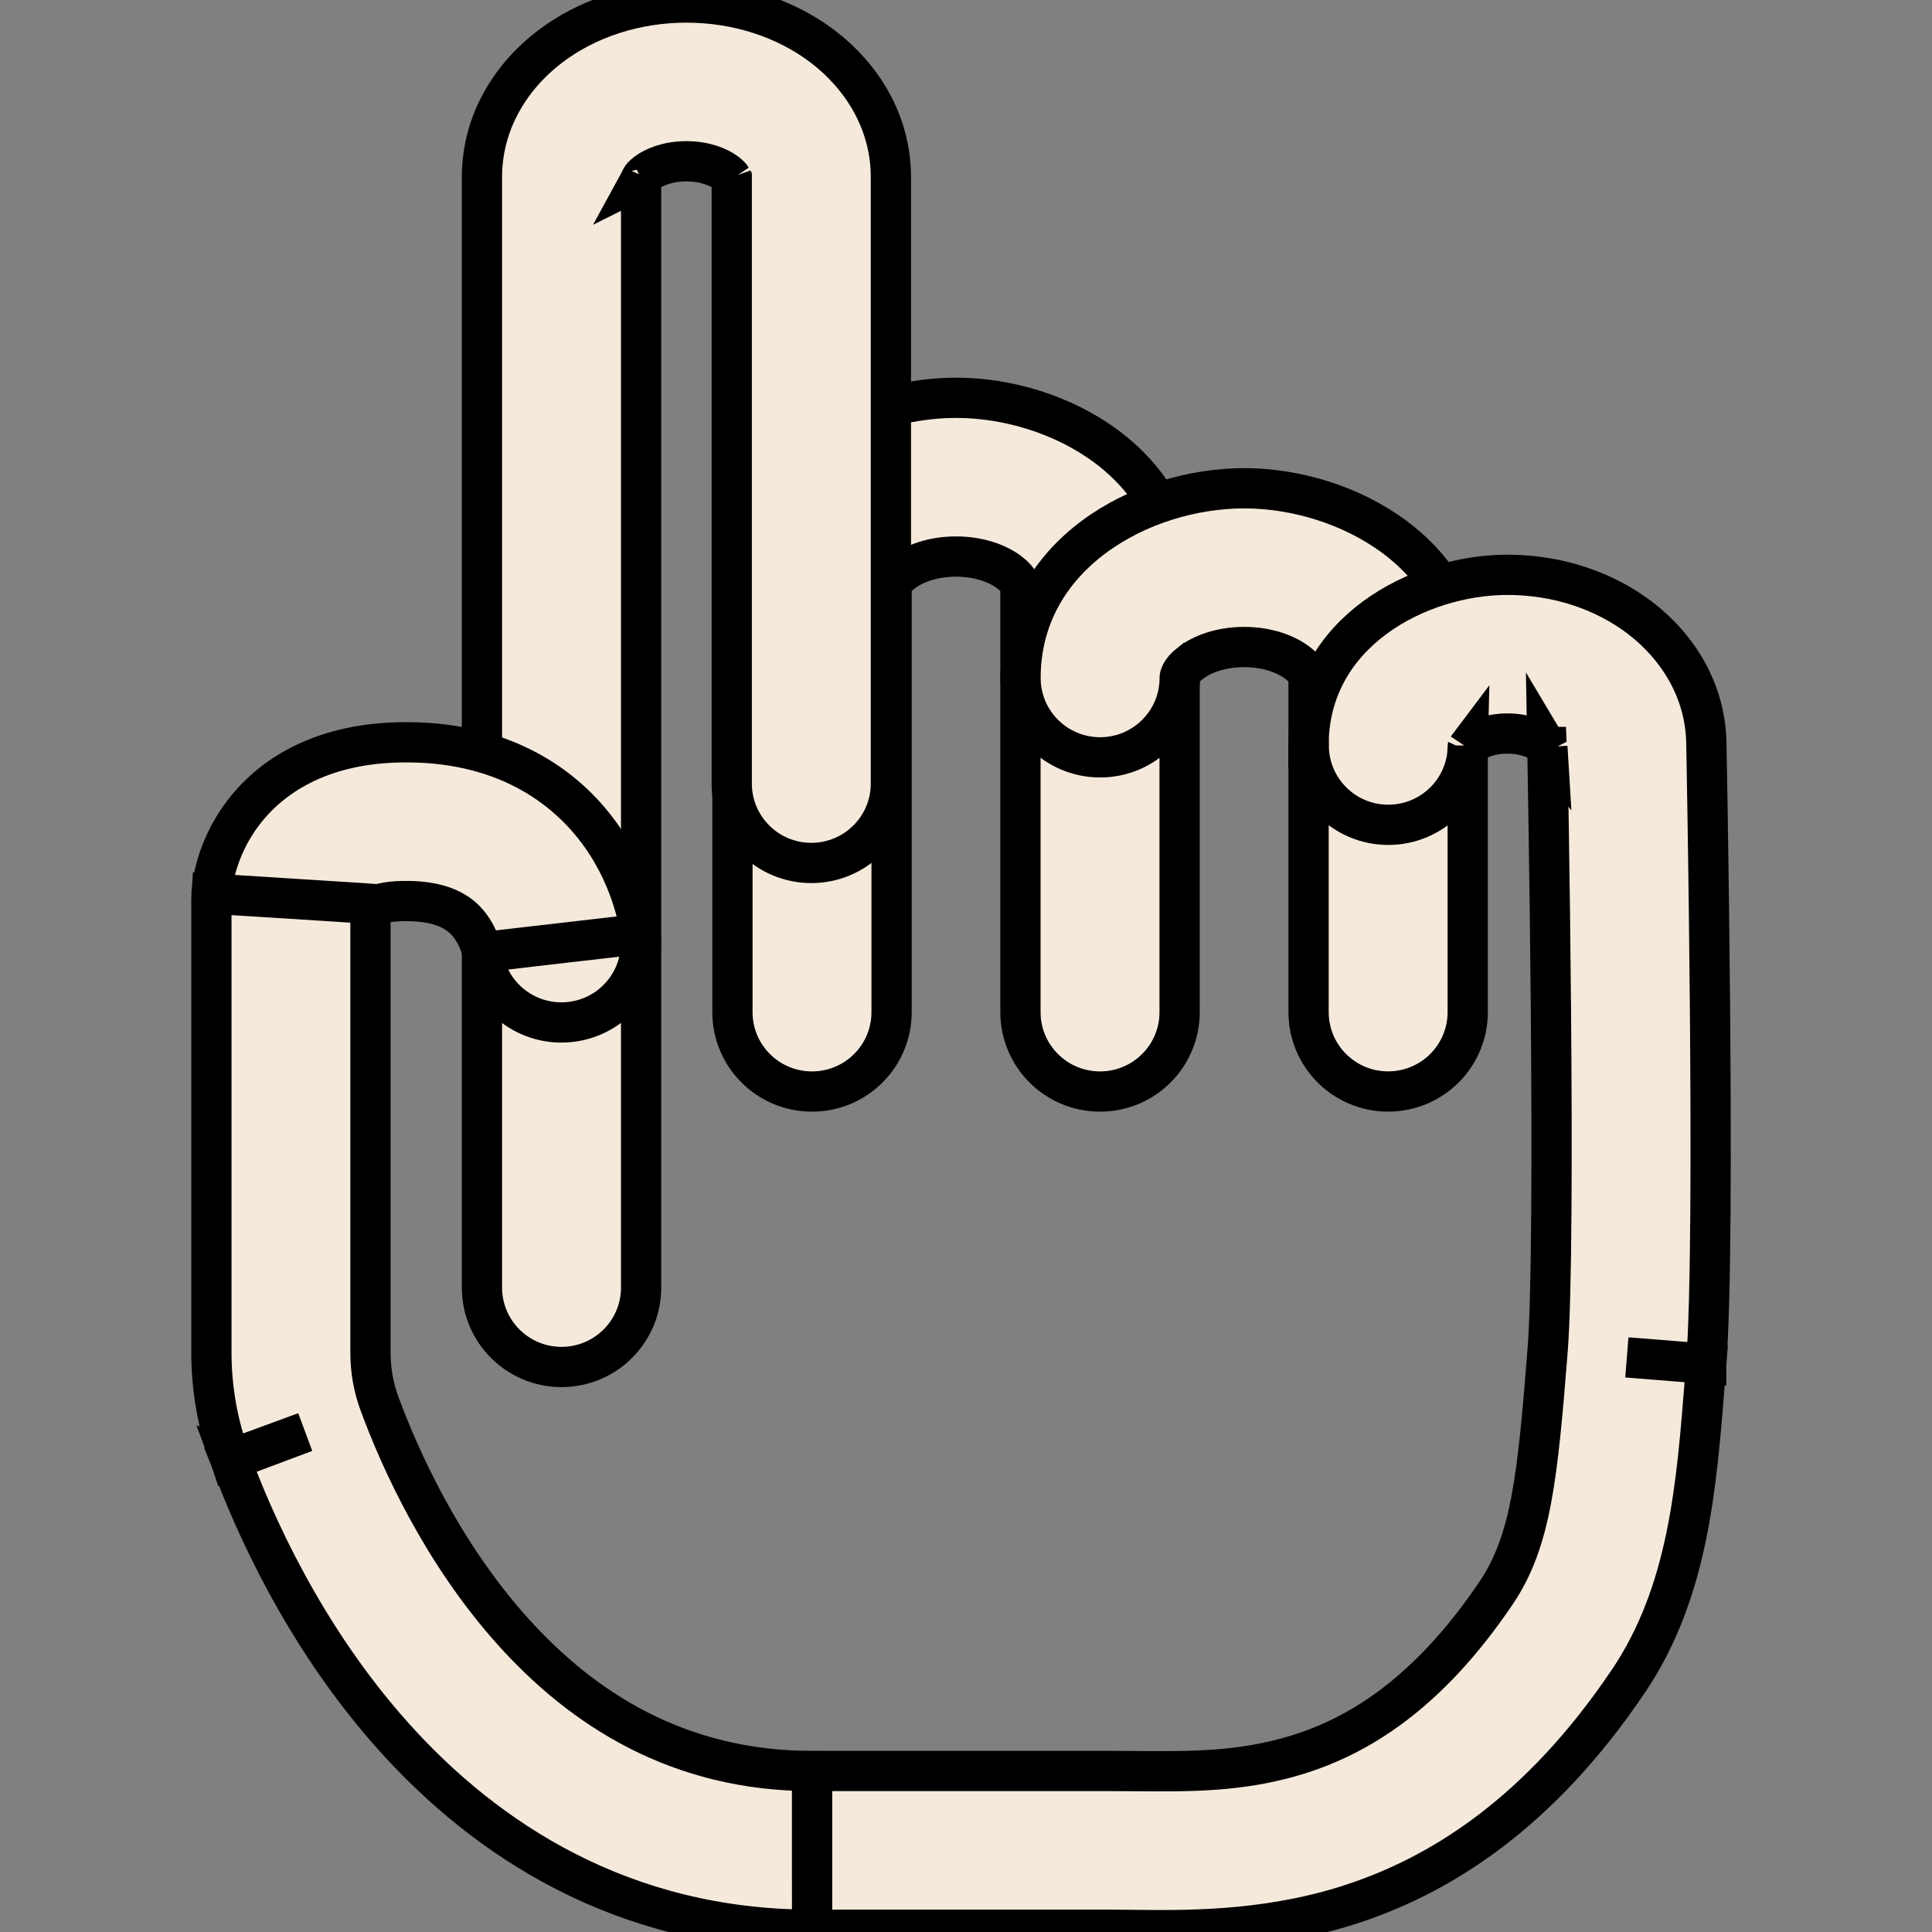 <svg width="48" height="48" xmlns="http://www.w3.org/2000/svg" fill="#F5E9DB">
    <rect width="100%" height="100%" fill="#808080" stroke="none"/>
    <g>
        <g stroke="null" id="svg_5">
            <path stroke="null" fill-rule="evenodd" clip-rule="evenodd" d="m22.425,14.221c-0.269,0.206 -0.274,0.355 -0.274,0.375l0,10.551c0,1.089 -0.885,1.972 -1.977,1.972c-1.092,0 -1.977,-0.883 -1.977,-1.972l0,-10.551c0,-3.062 3.005,-4.713 5.555,-4.713c2.55,0 5.555,1.652 5.555,4.713l0,10.551c0,1.089 -0.885,1.972 -1.977,1.972c-1.092,0 -1.977,-0.883 -1.977,-1.972l0,-10.551c0,-0.021 -0.005,-0.17 -0.274,-0.375c-0.272,-0.208 -0.734,-0.394 -1.327,-0.394c-0.593,0 -1.055,0.186 -1.327,0.394z" id="svg_1"/>
            <path stroke="null" fill-rule="evenodd" clip-rule="evenodd" d="m29.583,16.469c-0.269,0.206 -0.274,0.355 -0.274,0.375c0,1.089 -0.885,1.972 -1.977,1.972c-1.092,0 -1.977,-0.883 -1.977,-1.972c0,-3.062 3.005,-4.713 5.555,-4.713c2.55,0 5.555,1.652 5.555,4.713l0,8.302c0,1.089 -0.885,1.972 -1.977,1.972c-1.092,0 -1.977,-0.883 -1.977,-1.972l0,-8.302c0,-0.021 -0.005,-0.17 -0.274,-0.375c-0.272,-0.208 -0.734,-0.394 -1.327,-0.394c-0.593,0 -1.055,0.186 -1.327,0.394z" id="svg_2"/>
            <path stroke="null" fill-rule="evenodd" clip-rule="evenodd" d="m15.928,4.429l0,27.561c0,1.089 -0.885,1.972 -1.977,1.972c-1.092,0 -1.977,-0.883 -1.977,-1.972l0,-27.589c0,-1.393 0.745,-2.521 1.681,-3.236c0.935,-0.715 2.143,-1.102 3.399,-1.102c1.256,0 2.464,0.387 3.399,1.102c0.936,0.716 1.681,1.843 1.681,3.236l0,15.067c0,1.089 -0.885,1.972 -1.977,1.972c-1.092,0 -1.977,-0.883 -1.977,-1.972l0,-15.038c-0.013,-0.023 -0.048,-0.07 -0.133,-0.135c-0.187,-0.143 -0.531,-0.288 -0.994,-0.288c-0.463,0 -0.808,0.146 -0.994,0.288c-0.084,0.065 -0.12,0.111 -0.133,0.135zm-0.007,0.016c-0,-0 0,-0.004 0.004,-0.01c-0.002,0.007 -0.003,0.011 -0.004,0.01zm2.267,0c-0,0 -0.002,-0.003 -0.004,-0.01c0.003,0.007 0.004,0.01 0.004,0.01z" id="svg_3"/>
            <path stroke="null" fill-rule="evenodd" clip-rule="evenodd" d="m32.51,18.521c0,-2.81 2.734,-4.24 4.942,-4.24c1.221,0 2.395,0.38 3.304,1.077c0.904,0.694 1.63,1.787 1.638,3.14l0.01,0.52c0.006,0.342 0.014,0.834 0.024,1.434c0.019,1.199 0.041,2.829 0.056,4.551c0.029,3.391 0.032,7.298 -0.095,8.877l-0,0.002l-1.97,-0.158l1.971,0.156c-0.01,0.121 -0.019,0.241 -0.028,0.361c-0.212,2.709 -0.415,5.311 -1.902,7.523l-0.002,0.002c-2.183,3.239 -4.647,4.859 -7.08,5.604c-2.023,0.62 -3.961,0.595 -5.279,0.578c-0.198,-0.003 -0.382,-0.005 -0.549,-0.005l-7.373,0l-0.001,-1.972l0,-1.972l7.374,0c0.222,0 0.443,0.002 0.662,0.004c1.335,0.011 2.617,0.023 4.006,-0.403c1.51,-0.463 3.247,-1.495 4.959,-4.033c0.859,-1.279 1.022,-2.842 1.272,-5.998l0,-0.003c0.11,-1.36 0.113,-5.053 0.083,-8.529c-0.015,-1.711 -0.037,-3.331 -0.056,-4.524c-0.009,-0.597 -0.018,-1.086 -0.023,-1.426l-0.009,-0.513c0.003,0.005 0.008,0.012 0.008,0.012c-0.002,-0.006 -0.005,-0.016 -0.006,-0.028l-0.002,0l0.001,0.016c-0.015,-0.019 -0.043,-0.05 -0.097,-0.091c-0.164,-0.126 -0.473,-0.259 -0.892,-0.259c-0.429,0 -0.738,0.134 -0.897,0.255c-0.051,0.039 -0.078,0.068 -0.092,0.086c0.001,-0.015 0.001,-0.03 0.001,-0.045c0,0.027 -0.004,0.045 -0.007,0.055c0,0 0.004,-0.006 0.007,-0.01c-0.024,1.068 -0.9,1.927 -1.976,1.927c-1.092,0 -1.977,-0.883 -1.977,-1.972zm-26.781,17.745c0.565,1.531 1.812,4.387 4.06,6.89c2.282,2.542 5.669,4.788 10.387,4.788l-0.001,-1.972l0,-1.972c-3.308,0 -5.694,-1.53 -7.44,-3.475c-1.777,-1.98 -2.813,-4.317 -3.297,-5.627l-0.004,-0.011c-0.152,-0.404 -0.23,-0.84 -0.23,-1.28l0,-11.042l0.006,-0.005c0.011,-0.009 0.035,-0.027 0.081,-0.048c0.088,-0.042 0.306,-0.12 0.734,-0.126l0.003,0c1.115,-0.018 1.499,0.398 1.678,0.652c0.121,0.171 0.198,0.355 0.243,0.499c0.022,0.07 0.033,0.122 0.038,0.147c0.001,0.004 0.002,0.01 0.002,0.01c0.143,1.062 1.114,1.819 2.186,1.696c1.085,-0.125 1.862,-1.103 1.737,-2.185l-1.964,0.226c1.964,-0.226 1.964,-0.228 1.964,-0.228l-0,-0.002l-0.001,-0.005l-0.001,-0.011l-0.003,-0.025c-0.002,-0.018 -0.006,-0.04 -0.009,-0.064c-0.008,-0.049 -0.018,-0.11 -0.032,-0.181c-0.028,-0.143 -0.073,-0.33 -0.141,-0.548c-0.134,-0.43 -0.371,-1.012 -0.788,-1.603c-0.898,-1.27 -2.491,-2.362 -4.972,-2.321c-1.854,0.028 -3.147,0.736 -3.92,1.749c-0.355,0.465 -0.547,0.928 -0.652,1.28c-0.053,0.177 -0.085,0.333 -0.106,0.456c-0.01,0.062 -0.017,0.116 -0.022,0.162c-0.003,0.023 -0.005,0.044 -0.006,0.063l-0.002,0.027l-0.001,0.012l-0,0.006l-0,0.003c0,0 -0,0.003 1.973,0.127l-1.973,-0.124c-0.003,0.041 -0.004,0.083 -0.004,0.124l0,11.28c0,0.899 0.159,1.803 0.479,2.659zm0,0l-0.002,-0.005l1.855,-0.681l-1.851,0.693l-0.002,-0.006zm1.497,-13.939l1.973,0.127l0.004,0.111c-0.007,0.006 -0.013,0.014 -0.013,0.014c-0.003,0.004 -0.005,0.007 -0.007,0.011c-0.002,0.004 -0.002,0.005 -0.002,0.005c0,0 0.003,-0.01 0.006,-0.031c0.002,-0.01 0.004,-0.025 0.006,-0.043l0.003,-0.031l0.001,-0.019l0.001,-0.01l0,-0.005l0,-0.003c0,0 0,-0.003 -1.973,-0.127zm4.758,1.332l-0,-0.002l1.964,-0.226c-1.954,0.225 -1.964,0.228 -1.964,0.228zm0,0l0,0.002l0,0.004l0.001,0.007l0.001,0.011l0.003,0.013c0,0 0,0.001 -0.001,-0.003c-0.002,-0.011 -0.003,-0.023 -0.004,-0.035z" id="svg_4"/>
        </g>
    </g>

</svg>
